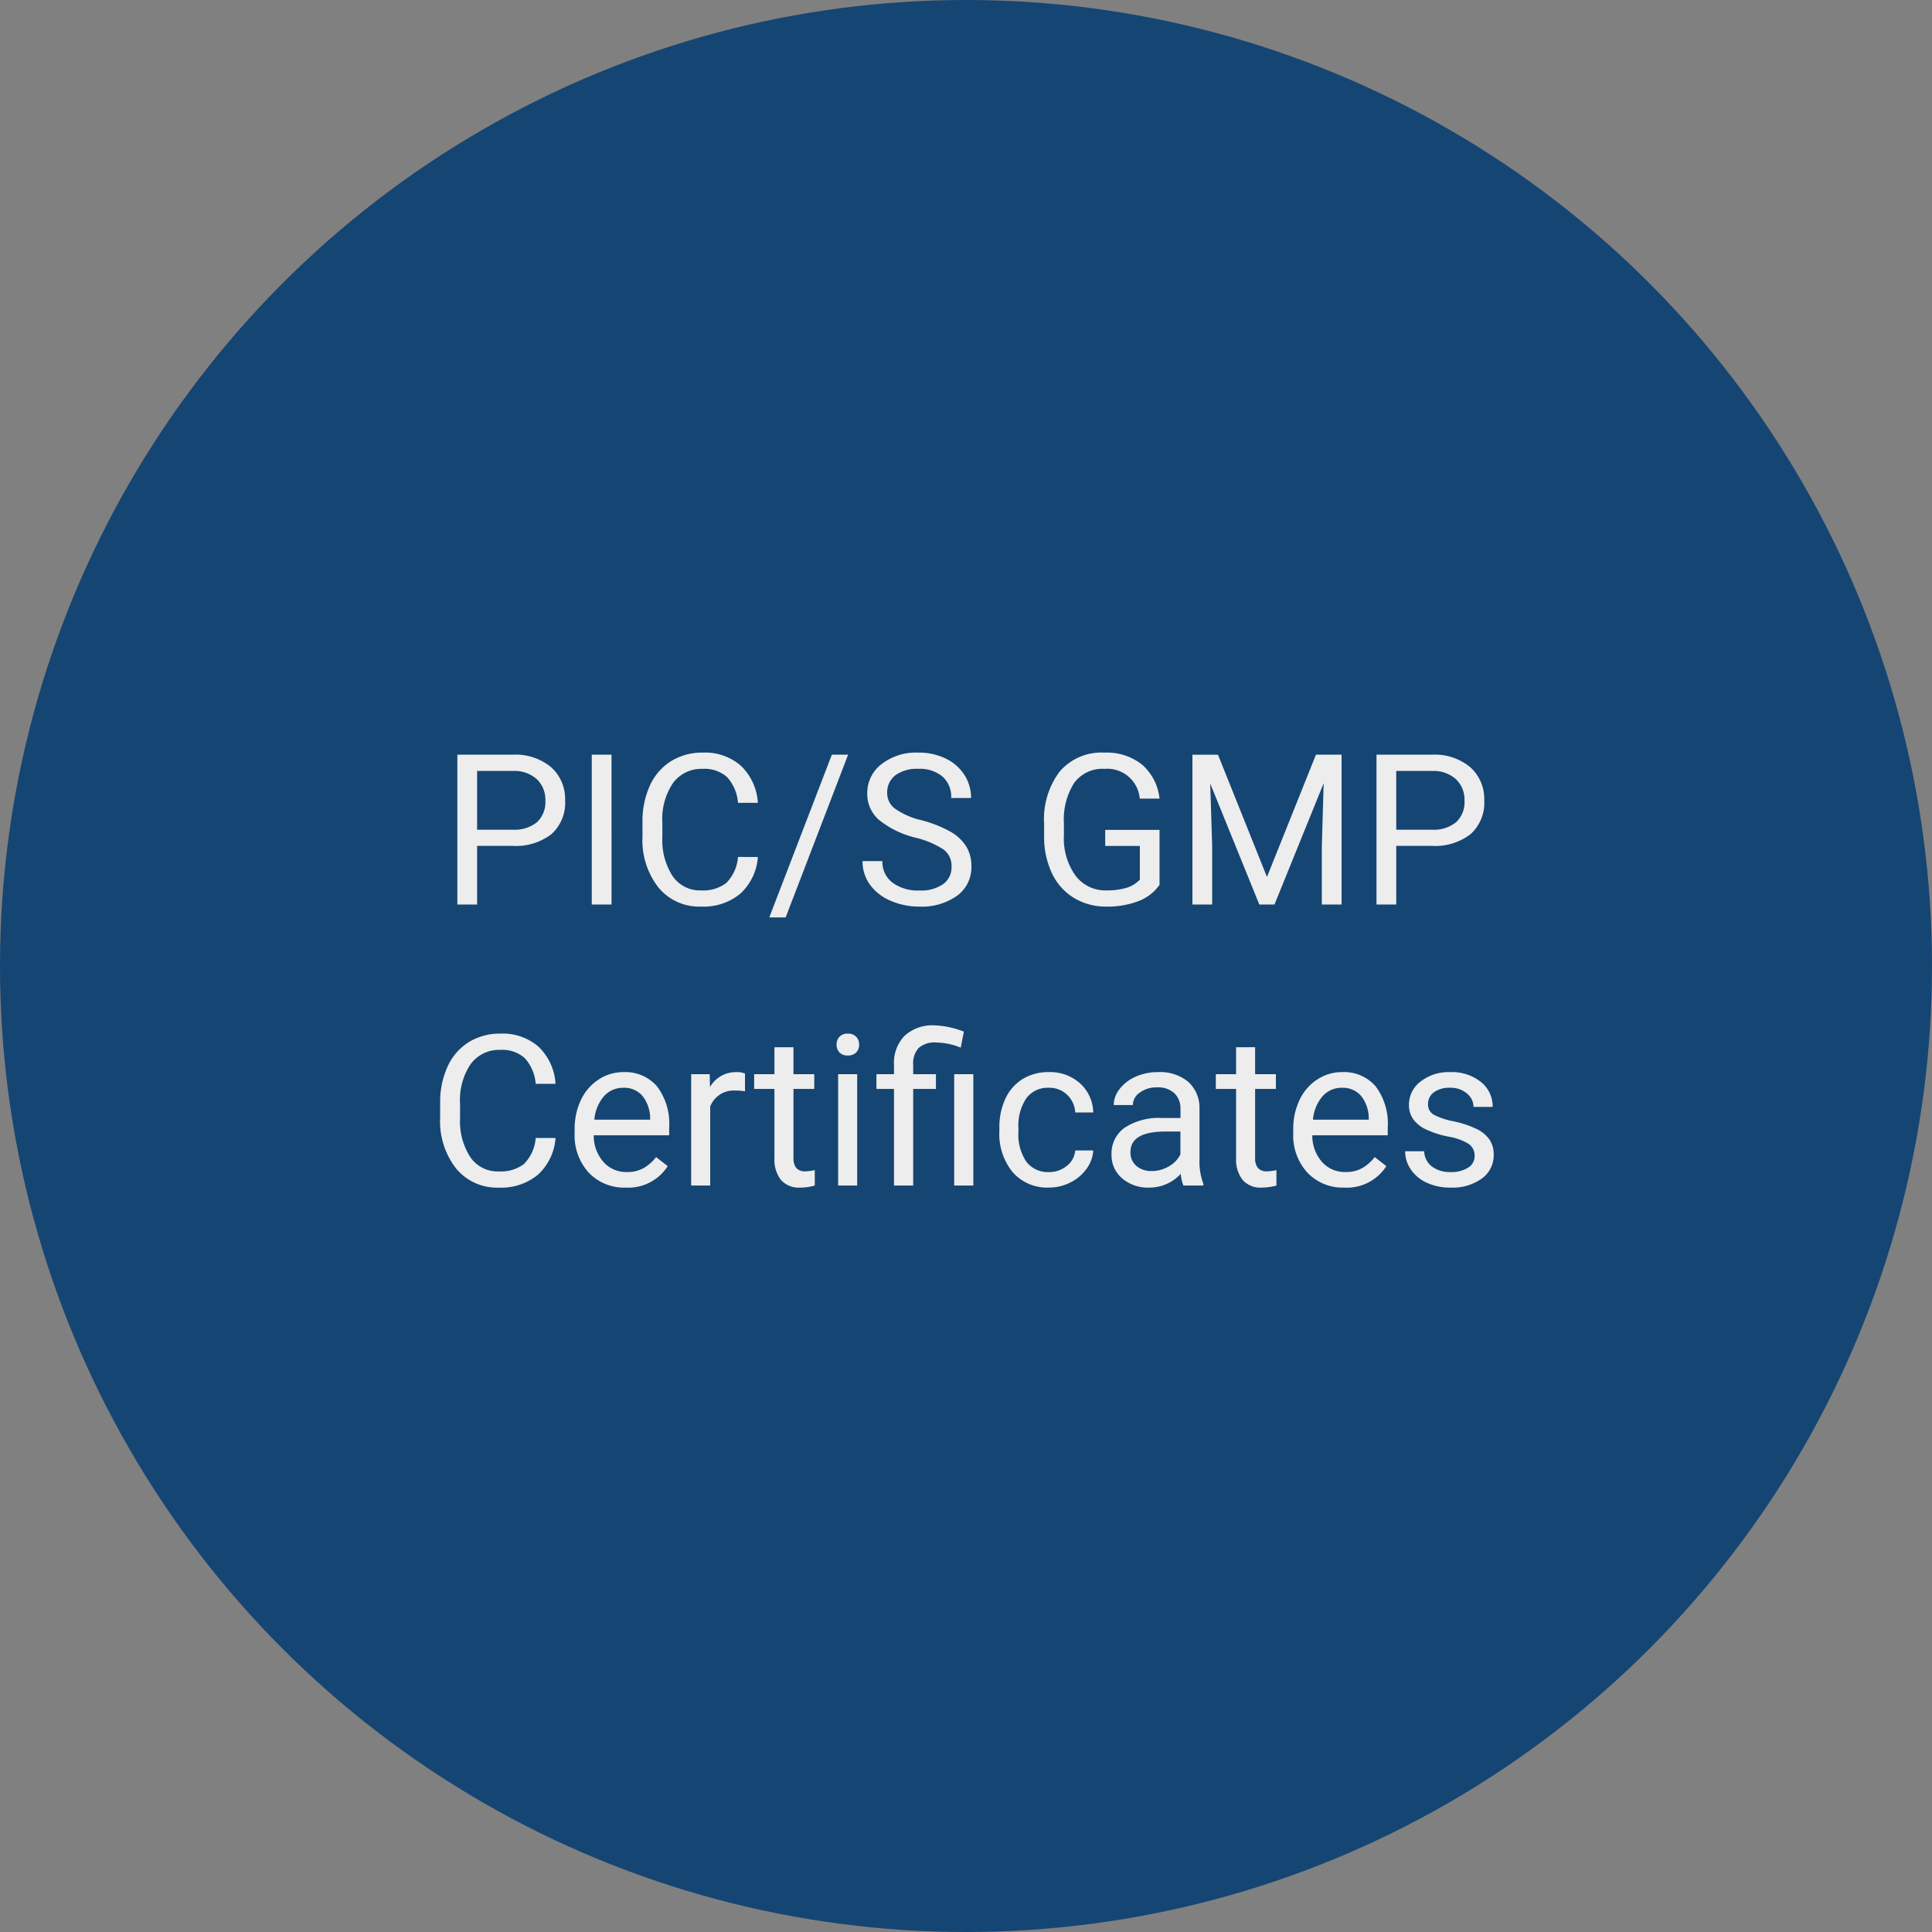 <svg xmlns="http://www.w3.org/2000/svg" width="220" height="220" viewBox="0 0 220 220">
  <rect x="0" y="0" width="220" height="220" fill="#808080" stroke="none"/>
  <g id="Group_11951" data-name="Group 11951" transform="translate(-3726.381 -7384.381)" opacity="0.852">
    <circle id="Ellipse_145" data-name="Ellipse 145" cx="110" cy="110" r="110" transform="translate(3726.381 7384.381)" fill="#023b70"/>
    <path id="Path_53215" data-name="Path 53215" d="M33.33,18.32V25H31.08V7.938h6.293a6.322,6.322,0,0,1,4.389,1.43,4.847,4.847,0,0,1,1.588,3.785A4.783,4.783,0,0,1,41.8,16.979,6.6,6.6,0,0,1,37.35,18.32Zm0-1.84h4.043a4.047,4.047,0,0,0,2.766-.85,3.1,3.1,0,0,0,.961-2.455,3.207,3.207,0,0,0-.961-2.437A3.791,3.791,0,0,0,37.5,9.789H33.33ZM48.635,25h-2.25V7.938h2.25ZM65.3,19.586a6.277,6.277,0,0,1-2,4.178,6.548,6.548,0,0,1-4.471,1.471,6.012,6.012,0,0,1-4.846-2.168,8.722,8.722,0,0,1-1.822-5.8V15.625a9.722,9.722,0,0,1,.85-4.184A6.346,6.346,0,0,1,55.42,8.67,6.705,6.705,0,0,1,59.029,7.7a6.165,6.165,0,0,1,4.359,1.518,6.353,6.353,0,0,1,1.91,4.2H63.037a4.881,4.881,0,0,0-1.271-2.953,3.854,3.854,0,0,0-2.736-.914,4.027,4.027,0,0,0-3.381,1.594,7.312,7.312,0,0,0-1.225,4.535v1.652a7.516,7.516,0,0,0,1.16,4.418,3.75,3.75,0,0,0,3.246,1.641,4.33,4.33,0,0,0,2.877-.85,4.715,4.715,0,0,0,1.33-2.959Zm3.164,6.879H66.6L73.725,7.938h1.852Zm14.824-9.07a10.58,10.58,0,0,1-4.213-2.045,3.907,3.907,0,0,1-1.318-2.994,4.127,4.127,0,0,1,1.611-3.334A6.4,6.4,0,0,1,83.557,7.7a6.99,6.99,0,0,1,3.135.68,5.154,5.154,0,0,1,2.133,1.875,4.8,4.8,0,0,1,.756,2.613H87.318a3.1,3.1,0,0,0-.984-2.432,4.012,4.012,0,0,0-2.777-.885,4.1,4.1,0,0,0-2.6.732,2.442,2.442,0,0,0-.932,2.033,2.2,2.2,0,0,0,.885,1.764A8.685,8.685,0,0,0,83.926,15.4a13.947,13.947,0,0,1,3.328,1.318A5.05,5.05,0,0,1,89.035,18.4a4.292,4.292,0,0,1,.58,2.262A3.987,3.987,0,0,1,88,23.986a6.9,6.9,0,0,1-4.324,1.248,8.02,8.02,0,0,1-3.281-.674,5.522,5.522,0,0,1-2.35-1.846,4.5,4.5,0,0,1-.826-2.66h2.262A2.939,2.939,0,0,0,80.621,22.5a4.811,4.811,0,0,0,3.053.9,4.423,4.423,0,0,0,2.73-.727,2.36,2.36,0,0,0,.949-1.98,2.317,2.317,0,0,0-.879-1.939A10.133,10.133,0,0,0,83.287,17.395Zm27.75,5.367a5.2,5.2,0,0,1-2.42,1.857,9.775,9.775,0,0,1-3.615.615,7.011,7.011,0,0,1-3.7-.979,6.519,6.519,0,0,1-2.5-2.783,9.613,9.613,0,0,1-.908-4.184V15.8a8.973,8.973,0,0,1,1.8-5.977A6.268,6.268,0,0,1,104.744,7.7a6.474,6.474,0,0,1,4.3,1.365,5.947,5.947,0,0,1,1.992,3.873h-2.25a3.717,3.717,0,0,0-4.031-3.387,3.984,3.984,0,0,0-3.428,1.588,7.748,7.748,0,0,0-1.178,4.6v1.395a7.262,7.262,0,0,0,1.313,4.564,4.256,4.256,0,0,0,3.551,1.693,7.826,7.826,0,0,0,2.215-.281,3.423,3.423,0,0,0,1.57-.949V18.332H104.85V16.5h6.188Zm6.656-14.824,5.578,13.922L128.85,7.938h2.918V25h-2.25V18.355l.211-7.172L124.127,25H122.4l-5.59-13.781.223,7.137V25h-2.25V7.938Zm20.3,10.383V25h-2.25V7.938h6.293a6.322,6.322,0,0,1,4.389,1.43,4.847,4.847,0,0,1,1.588,3.785,4.783,4.783,0,0,1-1.553,3.826,6.6,6.6,0,0,1-4.447,1.342Zm0-1.84h4.043a4.047,4.047,0,0,0,2.766-.85,3.1,3.1,0,0,0,.961-2.455,3.207,3.207,0,0,0-.961-2.437,3.791,3.791,0,0,0-2.637-.949H137.99ZM42.26,51.586a6.277,6.277,0,0,1-2,4.178,6.548,6.548,0,0,1-4.471,1.471,6.012,6.012,0,0,1-4.846-2.168,8.722,8.722,0,0,1-1.822-5.8V47.625a9.722,9.722,0,0,1,.85-4.184,6.346,6.346,0,0,1,2.408-2.771A6.705,6.705,0,0,1,35.99,39.7a6.165,6.165,0,0,1,4.359,1.518,6.353,6.353,0,0,1,1.91,4.2H40a4.881,4.881,0,0,0-1.271-2.953,3.854,3.854,0,0,0-2.736-.914,4.027,4.027,0,0,0-3.381,1.594,7.312,7.312,0,0,0-1.225,4.535v1.652a7.516,7.516,0,0,0,1.16,4.418,3.75,3.75,0,0,0,3.246,1.641,4.33,4.33,0,0,0,2.877-.85A4.715,4.715,0,0,0,40,51.586Zm7.992,5.648a5.54,5.54,0,0,1-4.2-1.693,6.285,6.285,0,0,1-1.617-4.529v-.4a7.609,7.609,0,0,1,.721-3.369,5.622,5.622,0,0,1,2.016-2.32,5.068,5.068,0,0,1,2.807-.838,4.749,4.749,0,0,1,3.844,1.629A7.053,7.053,0,0,1,55.2,50.379v.9h-8.59a4.507,4.507,0,0,0,1.1,3.029,3.444,3.444,0,0,0,2.666,1.154A3.776,3.776,0,0,0,52.314,55a4.888,4.888,0,0,0,1.395-1.242l1.324,1.031A5.325,5.325,0,0,1,50.252,57.234Zm-.27-11.367a2.892,2.892,0,0,0-2.2.955,4.642,4.642,0,0,0-1.1,2.678h6.352v-.164a4.129,4.129,0,0,0-.891-2.561A2.723,2.723,0,0,0,49.982,45.867Zm13.852.4a6.5,6.5,0,0,0-1.066-.082A2.857,2.857,0,0,0,59.873,48v9H57.705V44.32h2.109l.035,1.465a3.376,3.376,0,0,1,3.023-1.7,2.215,2.215,0,0,1,.961.164Zm5.52-5.016v3.07h2.367V46H69.354v7.863A1.756,1.756,0,0,0,69.67,55a1.333,1.333,0,0,0,1.078.381,5.249,5.249,0,0,0,1.031-.141V57a6.285,6.285,0,0,1-1.664.234,2.7,2.7,0,0,1-2.191-.879,3.776,3.776,0,0,1-.738-2.5V46H64.877V44.32h2.309V41.25ZM76.607,57H74.439V44.32h2.168ZM74.264,40.957a1.294,1.294,0,0,1,.322-.891,1.21,1.21,0,0,1,.955-.363,1.229,1.229,0,0,1,.961.363,1.28,1.28,0,0,1,.328.891,1.238,1.238,0,0,1-.328.879,1.251,1.251,0,0,1-.961.352,1.232,1.232,0,0,1-.955-.352A1.251,1.251,0,0,1,74.264,40.957ZM80.8,57V46h-2V44.32h2V43.242a4.405,4.405,0,0,1,1.213-3.3,4.7,4.7,0,0,1,3.428-1.184,10.321,10.321,0,0,1,3.316.715L88.4,41.3a7.511,7.511,0,0,0-2.789-.586,2.729,2.729,0,0,0-2.01.627,2.585,2.585,0,0,0-.615,1.881v1.1h2.59V46h-2.59V57Zm9.035,0h-2.18V44.32h2.18Zm8.613-1.535a3.123,3.123,0,0,0,2.027-.7A2.474,2.474,0,0,0,101.439,53h2.051a3.931,3.931,0,0,1-.75,2.074,4.94,4.94,0,0,1-1.846,1.57,5.326,5.326,0,0,1-2.443.586,5.223,5.223,0,0,1-4.119-1.729A6.884,6.884,0,0,1,92.8,50.777v-.363a7.634,7.634,0,0,1,.68-3.293,5.177,5.177,0,0,1,1.951-2.238,5.543,5.543,0,0,1,3.006-.8,5.085,5.085,0,0,1,3.545,1.277,4.565,4.565,0,0,1,1.506,3.316h-2.051a2.988,2.988,0,0,0-.932-2.021,2.9,2.9,0,0,0-2.068-.791,3.034,3.034,0,0,0-2.561,1.189,5.586,5.586,0,0,0-.908,3.439v.41a5.475,5.475,0,0,0,.9,3.375A3.049,3.049,0,0,0,98.451,55.465ZM113.756,57a4.554,4.554,0,0,1-.3-1.336,4.837,4.837,0,0,1-3.609,1.57,4.476,4.476,0,0,1-3.076-1.061,3.431,3.431,0,0,1-1.2-2.689,3.584,3.584,0,0,1,1.506-3.076,7.1,7.1,0,0,1,4.236-1.1h2.109v-1a2.435,2.435,0,0,0-.68-1.811,2.732,2.732,0,0,0-2-.674,3.161,3.161,0,0,0-1.945.586A1.727,1.727,0,0,0,108,47.836h-2.18A2.992,2.992,0,0,1,106.5,46a4.6,4.6,0,0,1,1.828-1.4,6.15,6.15,0,0,1,2.537-.516,5.013,5.013,0,0,1,3.434,1.1,3.953,3.953,0,0,1,1.289,3.018v5.836a7.135,7.135,0,0,0,.445,2.777V57Zm-3.6-1.652a3.81,3.81,0,0,0,1.934-.527,3.19,3.19,0,0,0,1.324-1.371v-2.6h-1.7q-3.984,0-3.984,2.332a1.974,1.974,0,0,0,.68,1.594A2.612,2.612,0,0,0,110.158,55.348Zm11.766-14.1v3.07h2.367V46h-2.367v7.863A1.756,1.756,0,0,0,122.24,55a1.333,1.333,0,0,0,1.078.381,5.249,5.249,0,0,0,1.031-.141V57a6.285,6.285,0,0,1-1.664.234,2.7,2.7,0,0,1-2.191-.879,3.776,3.776,0,0,1-.738-2.5V46h-2.309V44.32h2.309V41.25Zm10.16,15.984a5.54,5.54,0,0,1-4.2-1.693,6.285,6.285,0,0,1-1.617-4.529v-.4a7.609,7.609,0,0,1,.721-3.369,5.622,5.622,0,0,1,2.016-2.32,5.068,5.068,0,0,1,2.807-.838,4.749,4.749,0,0,1,3.844,1.629,7.053,7.053,0,0,1,1.371,4.664v.9h-8.59a4.507,4.507,0,0,0,1.1,3.029,3.444,3.444,0,0,0,2.666,1.154A3.776,3.776,0,0,0,134.146,55a4.888,4.888,0,0,0,1.395-1.242l1.324,1.031A5.325,5.325,0,0,1,132.084,57.234Zm-.27-11.367a2.892,2.892,0,0,0-2.2.955,4.642,4.642,0,0,0-1.1,2.678h6.352v-.164a4.129,4.129,0,0,0-.891-2.561A2.723,2.723,0,0,0,131.814,45.867Zm15.105,7.77a1.6,1.6,0,0,0-.662-1.365,6.373,6.373,0,0,0-2.309-.838,10.915,10.915,0,0,1-2.613-.844,3.718,3.718,0,0,1-1.43-1.172,2.8,2.8,0,0,1-.463-1.617,3.289,3.289,0,0,1,1.318-2.637,5.149,5.149,0,0,1,3.369-1.078,5.3,5.3,0,0,1,3.5,1.113,3.536,3.536,0,0,1,1.342,2.848h-2.18a1.957,1.957,0,0,0-.756-1.535,2.832,2.832,0,0,0-1.9-.645,2.964,2.964,0,0,0-1.852.516,1.623,1.623,0,0,0-.668,1.348,1.315,1.315,0,0,0,.621,1.184,7.642,7.642,0,0,0,2.244.762,11.693,11.693,0,0,1,2.631.867,3.838,3.838,0,0,1,1.494,1.213,2.982,2.982,0,0,1,.486,1.729,3.245,3.245,0,0,1-1.359,2.725,5.7,5.7,0,0,1-3.527,1.025,6.385,6.385,0,0,1-2.7-.539,4.384,4.384,0,0,1-1.834-1.506,3.629,3.629,0,0,1-.662-2.092h2.168a2.245,2.245,0,0,0,.873,1.729,3.387,3.387,0,0,0,2.15.639,3.5,3.5,0,0,0,1.975-.5A1.53,1.53,0,0,0,146.92,53.637Z" transform="translate(3747.381 7462.381)" fill="#fff"/>
  </g>
</svg>
